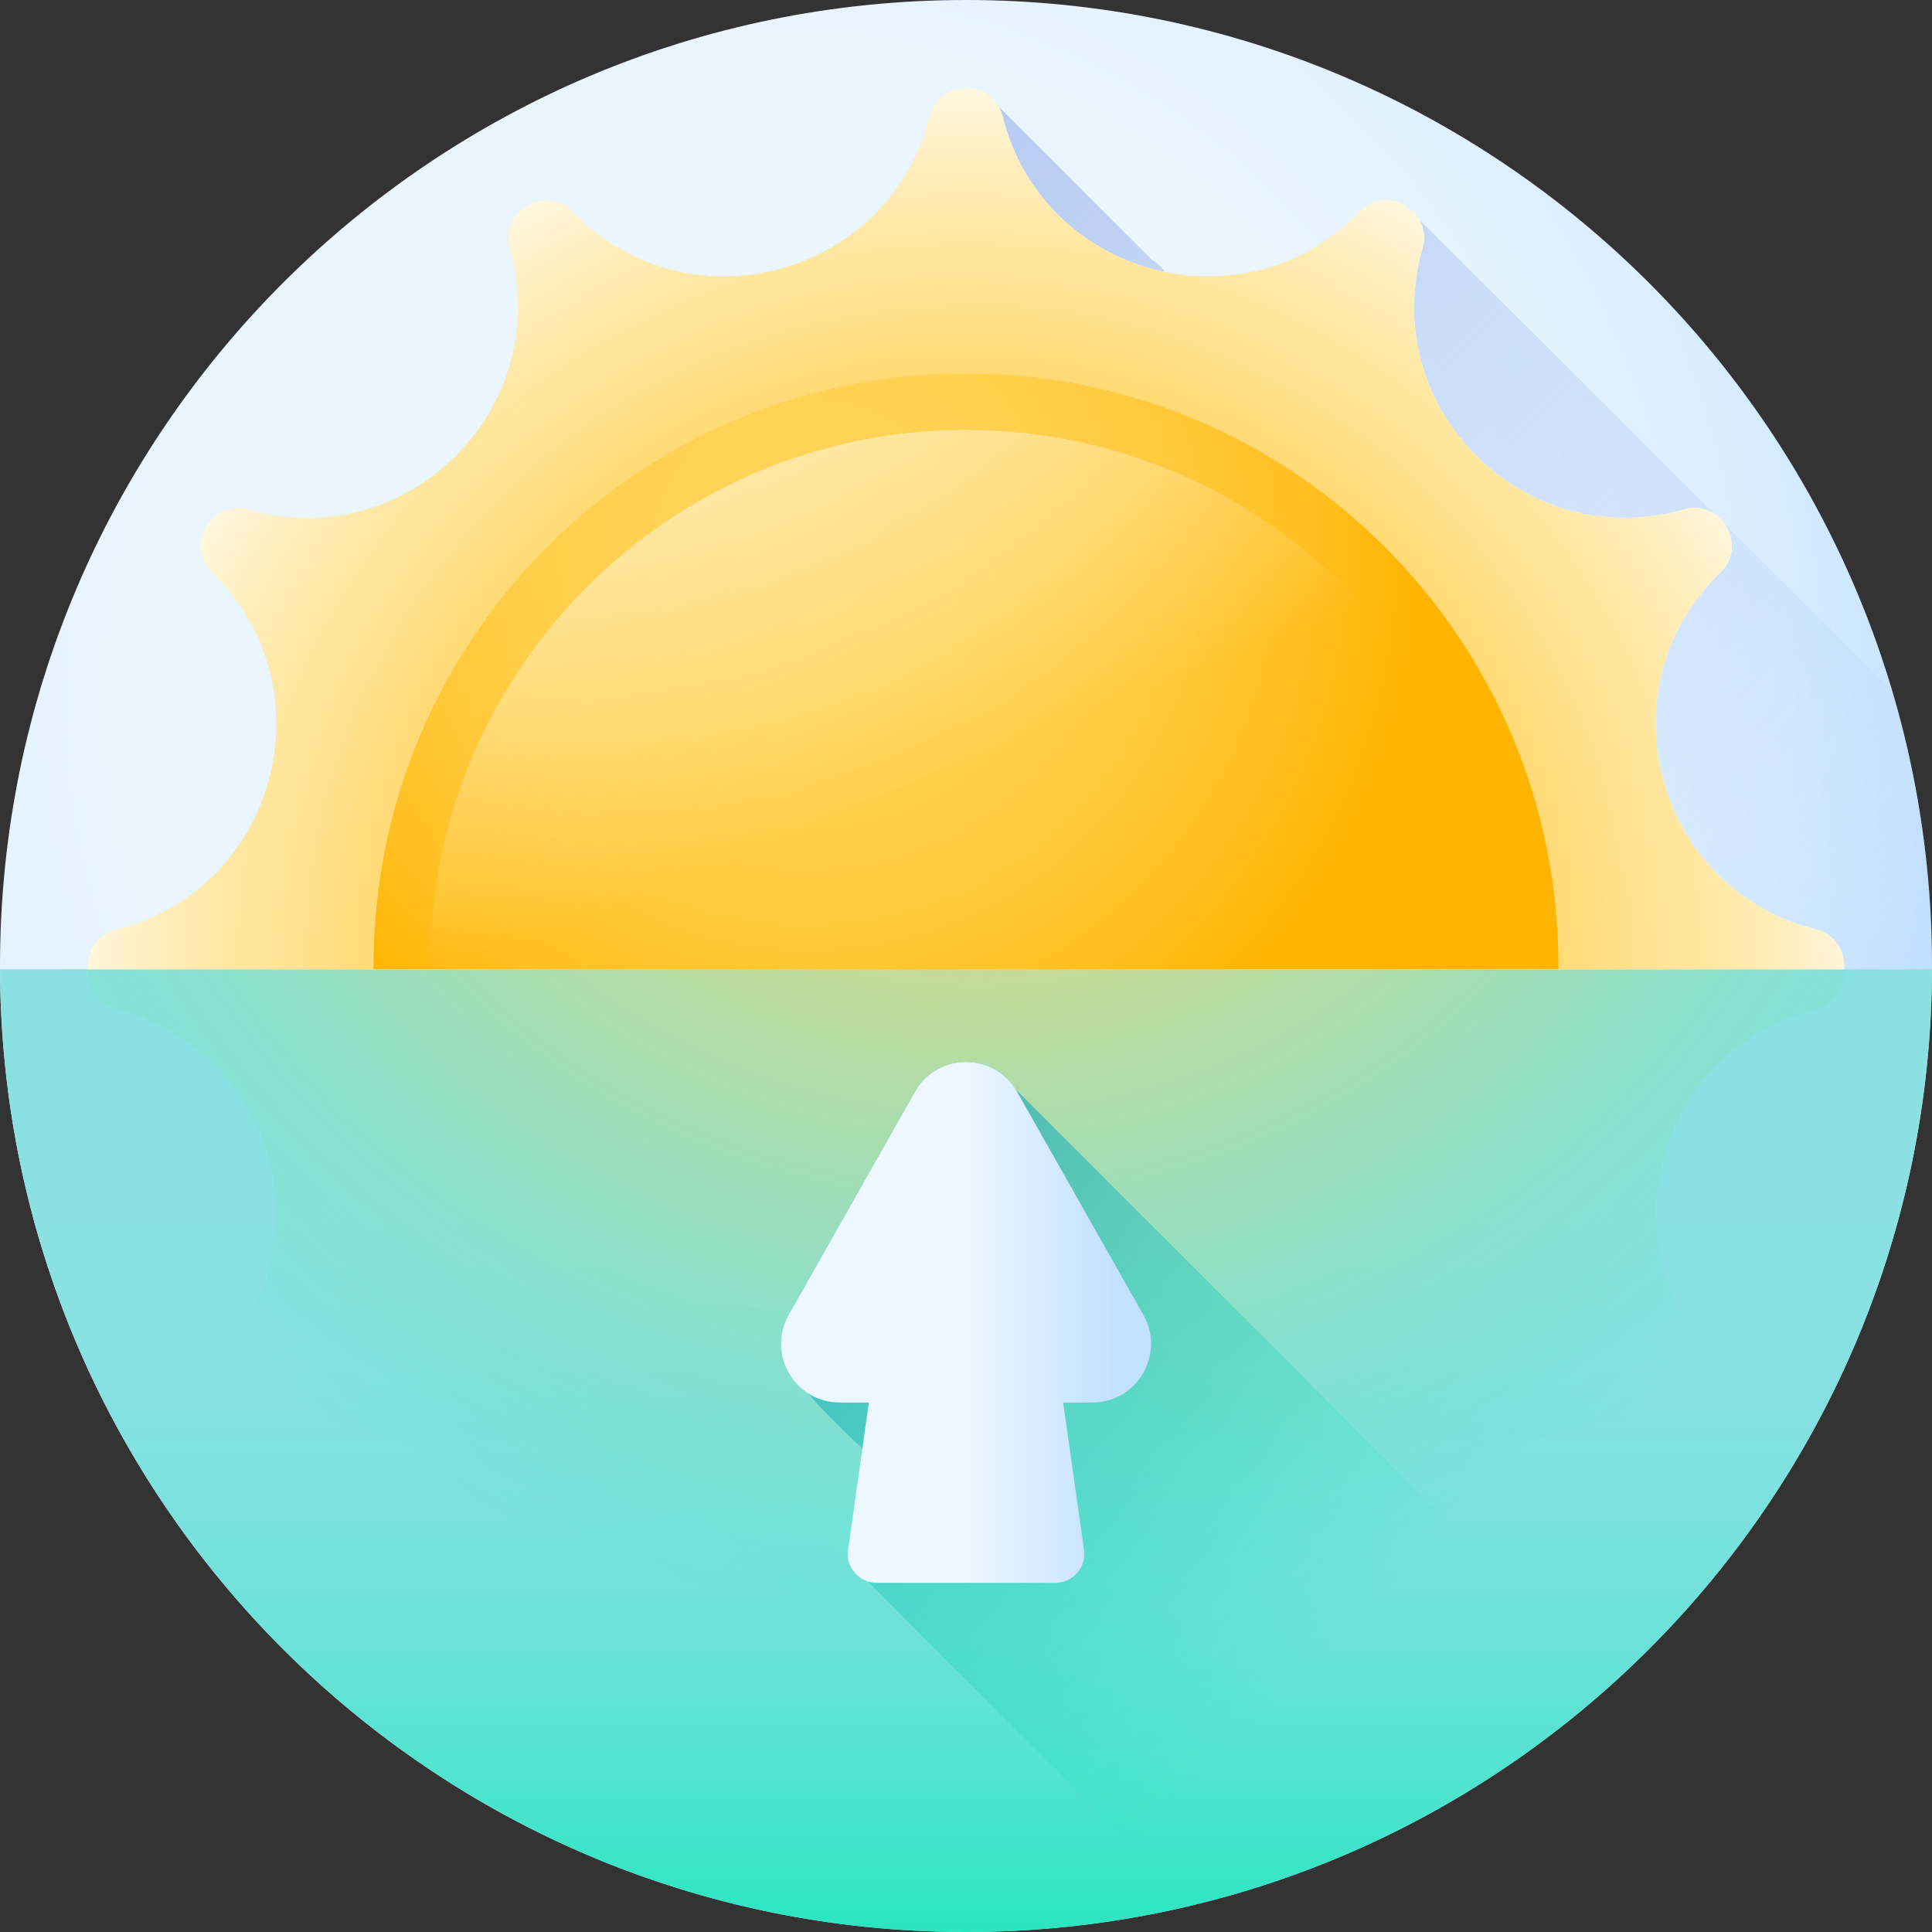 <svg height="512pt" viewBox="0 0 512 512" width="512pt" xmlns="http://www.w3.org/2000/svg" xmlns:xlink="http://www.w3.org/1999/xlink"><rect x="0" y="0" width="512" height="512" fill="#333333" stroke="none"/><radialGradient id="a" cx="205.804" cy="185.726" gradientUnits="userSpaceOnUse" r="309.796"><stop offset="0" stop-color="#ecf7ff"/><stop offset=".535" stop-color="#eaf6ff"/><stop offset=".728" stop-color="#e3f2ff"/><stop offset=".865" stop-color="#d8ecff"/><stop offset=".976" stop-color="#c7e3ff"/><stop offset="1" stop-color="#c2e0ff"/></radialGradient><linearGradient id="b" gradientUnits="userSpaceOnUse" x1="256" x2="256" y1="320.087" y2="545.639"><stop offset="0" stop-color="#8be1e2"/><stop offset=".187" stop-color="#87e1e1"/><stop offset=".356" stop-color="#7ce2dd"/><stop offset=".517" stop-color="#6ae2d7"/><stop offset=".674" stop-color="#50e4ce"/><stop offset=".828" stop-color="#2fe5c2"/><stop offset=".977" stop-color="#07e7b4"/><stop offset="1" stop-color="#00e7b2"/></linearGradient><linearGradient id="c"><stop offset=".003" stop-color="#c2e0ff" stop-opacity="0"/><stop offset=".642" stop-color="#a8bfee" stop-opacity=".639"/><stop offset="1" stop-color="#9eb2e7"/></linearGradient><linearGradient id="d" gradientUnits="userSpaceOnUse" x1="515.739" x2="142.095" xlink:href="#c" y1="328.558" y2="-45.086"/><linearGradient id="e" gradientUnits="userSpaceOnUse" x1="511.802" x2="138.184" xlink:href="#c" y1="332.494" y2="-41.124"/><linearGradient id="f" gradientUnits="userSpaceOnUse" x1="523.449" x2="149.739" xlink:href="#c" y1="320.853" y2="-52.857"/><linearGradient id="g" gradientUnits="userSpaceOnUse" x1="519.627" x2="145.884" xlink:href="#c" y1="324.677" y2="-49.066"/><linearGradient id="h" gradientUnits="userSpaceOnUse" x1="507.814" x2="134.146" xlink:href="#c" y1="336.484" y2="-37.184"/><linearGradient id="i" gradientUnits="userSpaceOnUse" x1="499.704" x2="126.069" xlink:href="#c" y1="344.594" y2="-29.041"/><linearGradient id="j" gradientUnits="userSpaceOnUse" x1="503.781" x2="130.099" xlink:href="#c" y1="340.517" y2="-33.165"/><linearGradient id="k" gradientUnits="userSpaceOnUse" x1="495.585" x2="121.869" xlink:href="#c" y1="348.714" y2="-25.002"/><linearGradient id="l" gradientUnits="userSpaceOnUse" x1="414.428" x2="143.771" xlink:href="#c" y1="429.756" y2="159.098"/><linearGradient id="m" gradientUnits="userSpaceOnUse" x1="443.356" x2="69.69" xlink:href="#c" y1="400.943" y2="27.278"/><linearGradient id="n" gradientUnits="userSpaceOnUse" x1="419.111" x2="274.145" xlink:href="#c" y1="425.511" y2="280.545"/><linearGradient id="o" gradientUnits="userSpaceOnUse" x1="530.873" x2="157.208" xlink:href="#c" y1="313.426" y2="-60.24"/><linearGradient id="p" gradientUnits="userSpaceOnUse" x1="527.202" x2="153.551" xlink:href="#c" y1="317.095" y2="-56.556"/><linearGradient id="q" gradientUnits="userSpaceOnUse" x1="423.43" x2="298.14" xlink:href="#c" y1="420.741" y2="295.452"/><linearGradient id="r" gradientUnits="userSpaceOnUse" x1="541.215" x2="167.545" xlink:href="#c" y1="303.084" y2="-70.586"/><linearGradient id="s" gradientUnits="userSpaceOnUse" x1="491.43" x2="117.795" xlink:href="#c" y1="352.869" y2="-20.766"/><linearGradient id="t" gradientUnits="userSpaceOnUse" x1="445.958" x2="72.355" xlink:href="#c" y1="398.345" y2="24.742"/><linearGradient id="u" gradientUnits="userSpaceOnUse" x1="450.401" x2="76.674" xlink:href="#c" y1="393.893" y2="20.166"/><linearGradient id="v" gradientUnits="userSpaceOnUse" x1="454.831" x2="81.106" xlink:href="#c" y1="389.463" y2="15.738"/><linearGradient id="w" gradientUnits="userSpaceOnUse" x1="441.493" x2="67.854" xlink:href="#c" y1="402.808" y2="29.169"/><linearGradient id="x" gradientUnits="userSpaceOnUse" x1="437.019" x2="63.503" xlink:href="#c" y1="407.291" y2="33.776"/><linearGradient id="y" gradientUnits="userSpaceOnUse" x1="428.018" x2="54.401" xlink:href="#c" y1="416.284" y2="42.667"/><linearGradient id="z" gradientUnits="userSpaceOnUse" x1="432.52" x2="58.807" xlink:href="#c" y1="411.775" y2="38.062"/><linearGradient id="A" gradientUnits="userSpaceOnUse" x1="487.237" x2="113.586" xlink:href="#c" y1="357.062" y2="-16.59"/><linearGradient id="B" gradientUnits="userSpaceOnUse" x1="478.763" x2="105.164" xlink:href="#c" y1="365.538" y2="-8.061"/><linearGradient id="C" gradientUnits="userSpaceOnUse" x1="459.241" x2="85.4" xlink:href="#c" y1="385.048" y2="11.207"/><linearGradient id="D" gradientUnits="userSpaceOnUse" x1="483.012" x2="109.359" xlink:href="#c" y1="361.286" y2="-12.367"/><linearGradient id="E" gradientUnits="userSpaceOnUse" x1="473.673" x2="99.983" xlink:href="#c" y1="370.624" y2="-3.066"/><linearGradient id="F" gradientUnits="userSpaceOnUse" x1="468.003" x2="94.404" xlink:href="#c" y1="376.298" y2="2.699"/><linearGradient id="G" gradientUnits="userSpaceOnUse" x1="463.632" x2="89.868" xlink:href="#c" y1="380.661" y2="6.897"/><radialGradient id="H" cx="256.865" cy="258.828" gradientUnits="userSpaceOnUse" r="251.118"><stop offset="0" stop-color="#ffd459"/><stop offset=".279" stop-color="#ffd55b"/><stop offset=".435" stop-color="#ffd763"/><stop offset=".561" stop-color="#ffda71"/><stop offset=".67" stop-color="#ffdf85"/><stop offset=".769" stop-color="#ffe69e"/><stop offset=".86" stop-color="#ffeebe"/><stop offset=".944" stop-color="#fff8e2"/><stop offset="1" stop-color="#fff"/></radialGradient><radialGradient id="I" cx="255.121" cy="251.718" gradientUnits="userSpaceOnUse" r="193.636"><stop offset="0" stop-color="#ffb400"/><stop offset=".373" stop-color="#ffb502" stop-opacity=".627"/><stop offset=".507" stop-color="#ffb709" stop-opacity=".494"/><stop offset=".603" stop-color="#ffba14" stop-opacity=".396"/><stop offset=".68" stop-color="#ffbf25" stop-opacity=".322"/><stop offset=".746" stop-color="#ffc53b" stop-opacity=".255"/><stop offset=".805" stop-color="#ffcd57" stop-opacity=".196"/><stop offset=".858" stop-color="#ffd777" stop-opacity=".141"/><stop offset=".907" stop-color="#ffe29d" stop-opacity=".094"/><stop offset=".952" stop-color="#ffefc8" stop-opacity=".047"/><stop offset=".993" stop-color="#fffcf6" stop-opacity=".008"/><stop offset="1" stop-color="#fff" stop-opacity="0"/></radialGradient><radialGradient id="J" cx="214.219" cy="146.603" gradientUnits="userSpaceOnUse" r="162.637"><stop offset="0" stop-color="#ffd459"/><stop offset=".23" stop-color="#ffd355"/><stop offset=".436" stop-color="#ffcf4a"/><stop offset=".634" stop-color="#ffc838"/><stop offset=".825" stop-color="#ffbf1f"/><stop offset="1" stop-color="#ffb400"/></radialGradient><linearGradient id="K" gradientUnits="userSpaceOnUse" x1="242.286" x2="163.972" y1="209.074" y2="19.315"><stop offset="0" stop-color="#fff" stop-opacity="0"/><stop offset=".929" stop-color="#fff" stop-opacity=".929"/><stop offset="1" stop-color="#fff"/></linearGradient><radialGradient id="L" cx="258.281" cy="124.802" gradientUnits="userSpaceOnUse" r="305.445"><stop offset="0" stop-color="#ffd459"/><stop offset=".246" stop-color="#fdd45a" stop-opacity=".753"/><stop offset=".383" stop-color="#f5d55d" stop-opacity=".616"/><stop offset=".493" stop-color="#e7d661" stop-opacity=".506"/><stop offset=".589" stop-color="#d3d768" stop-opacity=".412"/><stop offset=".676" stop-color="#bad971" stop-opacity=".325"/><stop offset=".756" stop-color="#9adc7c" stop-opacity=".243"/><stop offset=".831" stop-color="#75de89" stop-opacity=".169"/><stop offset=".903" stop-color="#4ae298" stop-opacity=".098"/><stop offset=".968" stop-color="#1ae5a9" stop-opacity=".031"/><stop offset="1" stop-color="#00e7b2" stop-opacity="0"/></radialGradient><linearGradient id="M" gradientUnits="userSpaceOnUse" x1="343.055" x2="181.804" y1="447.701" y2="286.45"><stop offset=".003" stop-color="#00e7b2" stop-opacity="0"/><stop offset=".431" stop-color="#1bc4b7" stop-opacity=".427"/><stop offset="1" stop-color="#3b9abe"/></linearGradient><linearGradient id="N" gradientUnits="userSpaceOnUse" x1="255.989" x2="295.991" y1="350.449" y2="350.449"><stop offset="0" stop-color="#ecf7ff"/><stop offset="1" stop-color="#c2e0ff"/></linearGradient><path d="m512 256c0 141.387-114.613 256-256 256s-256-114.613-256-256 114.613-256 256-256 256 114.613 256 256zm0 0" fill="url(#a)"/><path d="m.012 256.875c.473 140.98 114.895 255.125 255.988 255.125s255.516-114.145 255.988-255.125zm0 0" fill="url(#b)"/><path d="m504.059 319.422c.348-1.355.684-2.715 1.008-4.078-.324 1.363-.66 2.723-1.008 4.078zm0 0" fill="url(#d)"/><path d="m502.398 325.617c.371-1.32.734-2.641 1.086-3.965-.352 1.324-.715 2.645-1.086 3.965zm0 0" fill="url(#e)"/><path d="m506.91 306.934c.293-1.461.582-2.922.852-4.391-.27 1.469-.559 2.934-.852 4.391zm0 0" fill="url(#f)"/><path d="m505.566 313.188c.316-1.402.633-2.805.93-4.215-.297 1.41-.609 2.812-.93 4.215zm0 0" fill="url(#g)"/><path d="m500.582 331.766c.398-1.285.785-2.574 1.16-3.867-.375 1.293-.762 2.582-1.16 3.867zm0 0" fill="url(#h)"/><path d="m496.496 343.891c.449-1.227.883-2.461 1.312-3.699-.43 1.238-.863 2.473-1.312 3.699zm0 0" fill="url(#i)"/><path d="m498.613 337.859c.422-1.254.836-2.516 1.238-3.781-.402 1.266-.816 2.527-1.238 3.781zm0 0" fill="url(#j)"/><path d="m494.23 349.863c.473-1.203.93-2.414 1.387-3.625-.457 1.211-.914 2.422-1.387 3.625zm0 0" fill="url(#k)"/><path d="m428.711 444.945h.012c.312-.289.617-.586.93-.871-.316.289-.625.582-.941.871zm0 0" fill="url(#l)"/><path d="m27.363 256.875h484.625c0-.293.012-.582.012-.875 0-25.344-3.699-49.82-10.562-72.941l-125.344-124.867c-1.797-3.109-5.25-5.117-8.848-5.117-2.453 0-4.973.93-7.062 3.094-14.398 14.879-33.863 19.559-51.531 15.887-.887-1.406-2.066-2.484-3.41-3.234l-40.562-40.562c-1.844-3.316-5.262-4.973-8.68-4.973-4.215 0-8.434 2.52-9.691 7.566-6.707 26.812-30.328 42.398-54.52 42.398-14.227 0-28.664-5.391-39.973-17.082-6.504-6.727-17.203-1.59-17.203 6.781 0 .93.137 1.906.422 2.91 10.551 36.914-17.98 71.402-53.535 71.402-5.102 0-10.348-.711-15.641-2.227-7.109-2.035-12.785 3.66-12.785 9.719 0 2.457.93 4.973 3.094 7.062 11.691 11.309 17.086 25.746 17.086 39.973 0 24.195-15.59 47.812-42.402 54.52-5.047 1.262-7.566 5.477-7.566 9.691 0 .293.012.586.039.879h4.039zm0 0" fill="url(#m)"/><path d="m434.465 439.504c-.457.449-.914.902-1.379 1.344.465-.441.922-.895 1.379-1.344zm0 0" fill="url(#n)"/><path d="m509.102 294.496c.25-1.652.492-3.309.711-4.969-.219 1.66-.461 3.316-.711 4.969zm0 0" fill="url(#o)"/><path d="m508.09 300.684c.27-1.535.535-3.074.781-4.621-.246 1.547-.512 3.086-.781 4.621zm0 0" fill="url(#p)"/><path d="m437.598 436.414c.5-.504.996-1.012 1.492-1.52-.496.508-.992 1.016-1.492 1.52zm0 0" fill="url(#q)"/><path d="m509.934 288.535c1.305-10.293 2.004-20.773 2.051-31.414-.047 10.637-.746 21.121-2.051 31.414zm0 0" fill="url(#r)"/><path d="m491.816 355.766c.5-1.18.98-2.367 1.465-3.555-.484 1.188-.965 2.375-1.465 3.555zm0 0" fill="url(#s)"/><path d="m458.453 412.664c.531-.688 1.062-1.371 1.586-2.062-.523.691-1.055 1.375-1.586 2.062zm0 0" fill="url(#t)"/><path d="m462.266 407.617c.527-.715 1.055-1.43 1.57-2.148-.52.723-1.047 1.434-1.57 2.148zm0 0" fill="url(#u)"/><path d="m465.957 402.473c.516-.742 1.035-1.477 1.547-2.223-.512.746-1.031 1.48-1.547 2.223zm0 0" fill="url(#v)"/><path d="m454.52 417.617c.531-.656 1.066-1.312 1.594-1.973-.527.66-1.062 1.316-1.594 1.973zm0 0" fill="url(#w)"/><path d="m450.461 422.473c.535-.625 1.066-1.254 1.598-1.883-.531.629-1.062 1.258-1.598 1.883zm0 0" fill="url(#x)"/><path d="m442 431.871c.52-.551 1.035-1.105 1.551-1.66-.516.555-1.031 1.113-1.551 1.66zm0 0" fill="url(#y)"/><path d="m446.289 427.227c.531-.59 1.055-1.184 1.582-1.781-.523.594-1.051 1.188-1.582 1.781zm0 0" fill="url(#z)"/><path d="m489.262 361.598c.523-1.156 1.027-2.32 1.535-3.488-.508 1.168-1.012 2.332-1.535 3.488zm0 0" fill="url(#A)"/><path d="m483.73 373.039c.578-1.117 1.129-2.25 1.691-3.379-.562 1.129-1.113 2.262-1.691 3.379zm0 0" fill="url(#B)"/><path d="m469.52 397.234c.508-.766 1.02-1.527 1.516-2.297-.496.77-1.008 1.531-1.516 2.297zm0 0" fill="url(#C)"/><path d="m486.566 367.355c.547-1.133 1.074-2.281 1.609-3.426-.535 1.145-1.062 2.293-1.609 3.426zm0 0" fill="url(#D)"/><path d="m479.414 381.027c1.121-1.996 2.215-4.012 3.285-6.039-1.07 2.031-2.164 4.043-3.285 6.039zm0 0" fill="url(#E)"/><path d="m476.258 386.5c.484-.812.977-1.621 1.449-2.441-.473.82-.965 1.629-1.449 2.441zm0 0" fill="url(#F)"/><path d="m472.953 391.91c.496-.789 1-1.574 1.484-2.371-.484.797-.988 1.582-1.484 2.371zm0 0" fill="url(#G)"/><path d="m488.715 256c0 .293-.012.586-.035.875h-465.359c-.023-.289-.035-.582-.035-.875 0-4.215 2.52-8.434 7.566-9.691 26.812-6.707 42.398-30.324 42.398-54.52 0-14.227-5.391-28.664-17.082-39.973-2.164-2.09-3.094-4.605-3.094-7.062 0-6.059 5.676-11.754 12.785-9.719 5.293 1.512 10.539 2.227 15.641 2.227 35.555 0 64.082-34.488 53.535-71.402-.285-1.004-.422-1.98-.422-2.914 0-8.367 10.695-13.504 17.203-6.777 11.309 11.688 25.746 17.082 39.973 17.082 24.191 0 47.812-15.586 54.52-42.398 1.258-5.047 5.473-7.566 9.691-7.566 4.215 0 8.43 2.52 9.691 7.566 10.66 42.582 63.965 56.863 94.492 25.316 2.09-2.164 4.605-3.094 7.062-3.094 6.059 0 11.754 5.676 9.719 12.781-1.516 5.293-2.227 10.543-2.227 15.645 0 35.555 34.488 64.082 71.402 53.531 1.004-.281 1.98-.418 2.91-.418 8.371 0 13.508 10.695 6.781 17.203-11.691 11.305-17.082 25.742-17.082 39.973 0 24.191 15.586 47.809 42.398 54.516 5.047 1.262 7.566 5.48 7.566 9.695zm0 0" fill="#fff"/><path d="m488.715 256c0 .293-.012.586-.035.875h-465.359c-.023-.289-.035-.582-.035-.875 0-4.215 2.52-8.434 7.566-9.691 26.812-6.707 42.398-30.324 42.398-54.52 0-14.227-5.391-28.664-17.082-39.973-2.164-2.09-3.094-4.605-3.094-7.062 0-6.059 5.676-11.754 12.785-9.719 5.293 1.512 10.539 2.227 15.641 2.227 35.555 0 64.082-34.488 53.535-71.402-.285-1.004-.422-1.98-.422-2.914 0-8.367 10.695-13.504 17.203-6.777 11.309 11.688 25.746 17.082 39.973 17.082 24.191 0 47.812-15.586 54.52-42.398 1.258-5.047 5.473-7.566 9.691-7.566 4.215 0 8.43 2.52 9.691 7.566 10.66 42.582 63.965 56.863 94.492 25.316 2.09-2.164 4.605-3.094 7.062-3.094 6.059 0 11.754 5.676 9.719 12.781-1.516 5.293-2.227 10.543-2.227 15.645 0 35.555 34.488 64.082 71.402 53.531 1.004-.281 1.98-.418 2.91-.418 8.371 0 13.508 10.695 6.781 17.203-11.691 11.305-17.082 25.742-17.082 39.973 0 24.191 15.586 47.809 42.398 54.516 5.047 1.262 7.566 5.48 7.566 9.695zm0 0" fill="url(#H)"/><path d="m445.777 256c0 .293 0 .586-.012.875h-379.531c-.008-.289-.008-.582-.008-.875 0-104.812 84.961-189.773 189.773-189.773s189.777 84.961 189.777 189.773zm0 0" fill="url(#I)"/><path d="m413.004 256v.875h-314.008v-.875c0-86.707 70.297-157.004 157.004-157.004s157.004 70.297 157.004 157.004zm0 0" fill="url(#J)"/><path d="m398.082 256v.875h-284.164v-.875c0-78.473 63.609-142.082 142.082-142.082s142.082 63.609 142.082 142.082zm0 0" fill="url(#K)"/><path d="m488.715 257.75c0-.289-.012-.582-.035-.875h-465.359c-.023.293-.035.586-.035.875 0 4.219 2.52 8.434 7.566 9.695 26.812 6.707 42.398 30.324 42.398 54.516 0 14.23-5.391 28.668-17.082 39.973-2.164 2.09-3.094 4.609-3.094 7.066 0 6.059 5.676 11.754 12.785 9.719 5.293-1.516 10.539-2.227 15.641-2.227 35.555 0 64.082 34.484 53.535 71.402-.285 1.004-.422 1.98-.422 2.91 0 8.367 10.695 13.508 17.203 6.781 11.309-11.691 25.746-17.086 39.973-17.086 24.191 0 47.812 15.586 54.52 42.398 1.258 5.047 18.121 5.047 19.383 0 10.66-42.582 63.965-56.863 94.492-25.312 2.09 2.16 4.605 3.094 7.062 3.094 6.059 0 11.754-5.676 9.719-12.785-1.516-5.293-2.227-10.543-2.227-15.645 0-35.555 34.488-64.082 71.402-53.531 1.004.281 1.98.418 2.91.418 8.371 0 13.508-10.695 6.781-17.199-11.691-11.309-17.082-25.746-17.082-39.973 0-24.195 15.586-47.812 42.398-54.52 5.047-1.262 7.566-5.477 7.566-9.695zm0 0" fill="url(#L)"/><path d="m426.988 446.516c-31.121 27.957-69.129 48.398-111.164 58.457l-85.875-85.887c-3.434-1.113-5.762-4.578-5.223-8.371l3.816-26.957c-1.777-1.215-13-12.449-14.234-14.414-6.676-4.176-9.66-13.211-5.312-20.883l33.461-59.129c5.832-10.312 20.48-10.523 26.684-.656zm0 0" fill="url(#M)"/><path d="m303.004 348.461-33.465-59.133c-5.957-10.527-21.121-10.527-27.078 0l-33.465 59.133c-5.871 10.371 1.621 23.219 13.539 23.219h7.723l-5.535 39.039c-.652 4.621 2.934 8.75 7.598 8.75h47.355c4.668 0 8.254-4.129 7.598-8.75l-5.531-39.039h7.719c11.918 0 19.414-12.848 13.543-23.219zm0 0" fill="url(#N)"/></svg>